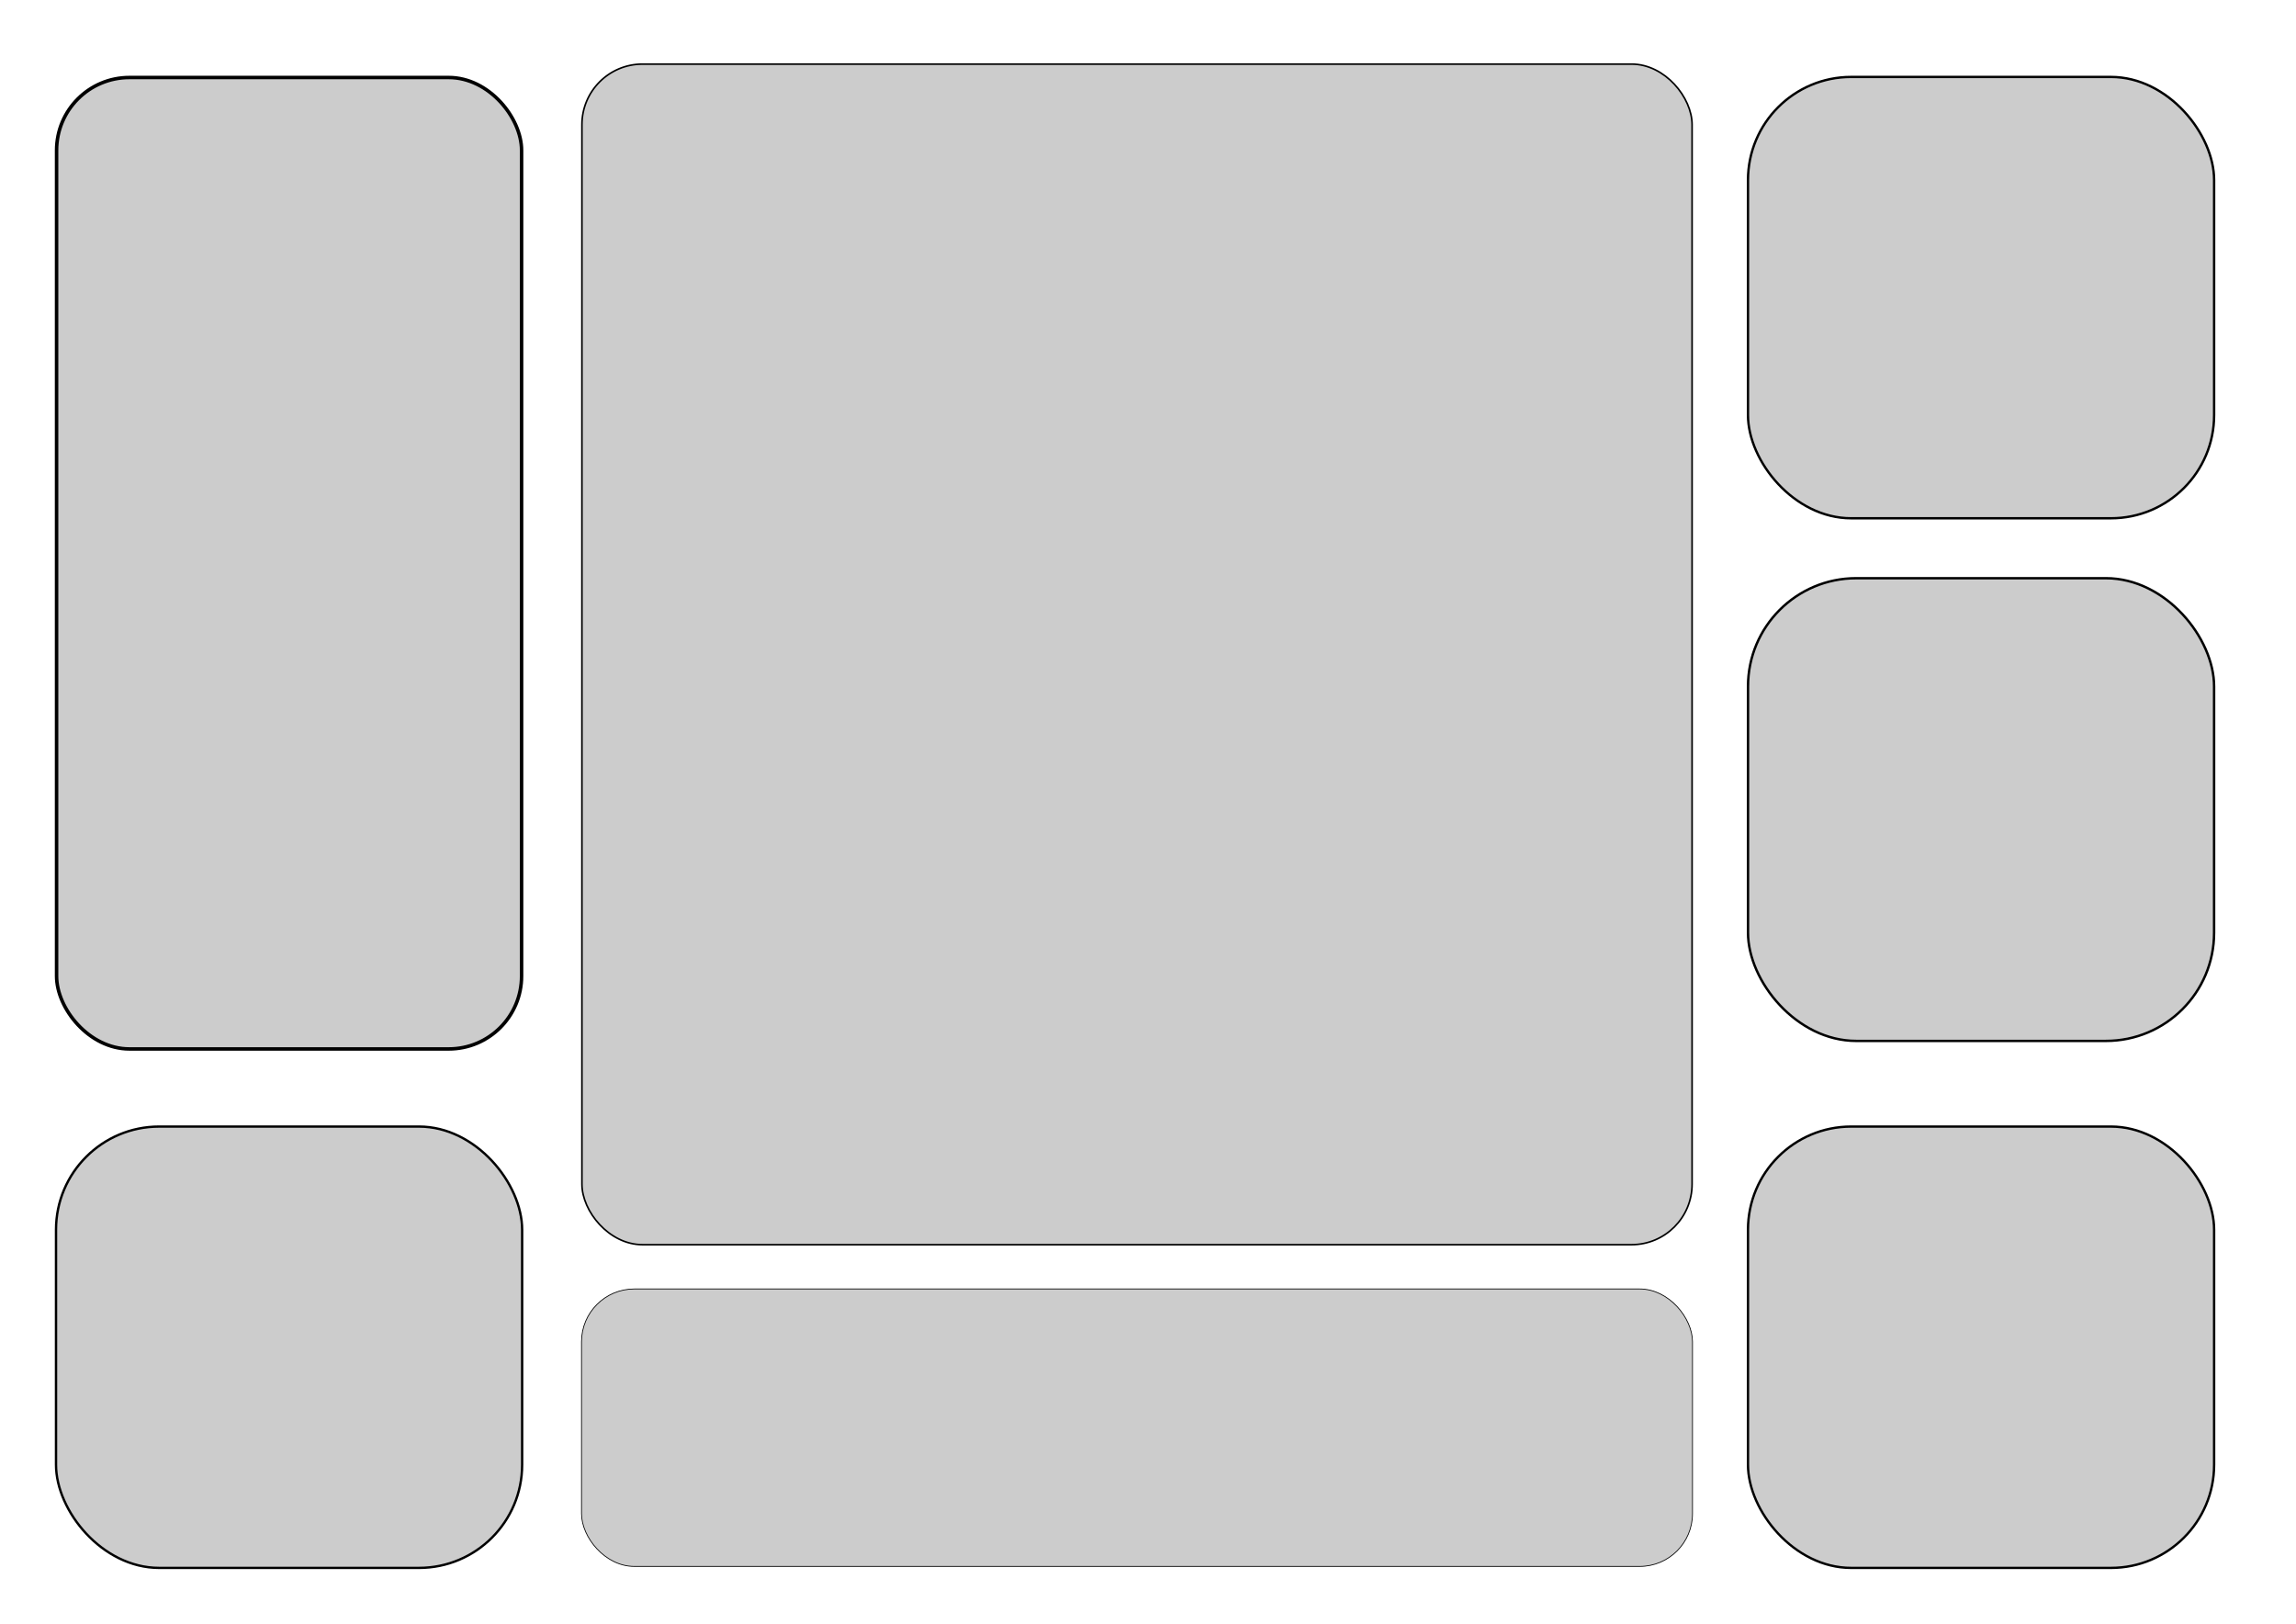 <?xml version="1.0" encoding="UTF-8" standalone="no"?>
<!-- Created with Inkscape (http://www.inkscape.org/) -->
<svg
   xmlns:dc="http://purl.org/dc/elements/1.1/"
   xmlns:cc="http://web.resource.org/cc/"
   xmlns:rdf="http://www.w3.org/1999/02/22-rdf-syntax-ns#"
   xmlns:svg="http://www.w3.org/2000/svg"
   xmlns="http://www.w3.org/2000/svg"
   xmlns:sodipodi="http://sodipodi.sourceforge.net/DTD/sodipodi-0.dtd"
   xmlns:inkscape="http://www.inkscape.org/namespaces/inkscape"
   width="1052.362"
   height="744.094"
   id="svg2"
   sodipodi:version="0.32"
   inkscape:version="0.45.1"
   version="1.0"
   sodipodi:docbase="/home/terceiro/src/anhetegua/public/designs/templates/default"
   sodipodi:docname="thumbnail.svg"
   inkscape:output_extension="org.inkscape.output.svg.inkscape"
   inkscape:export-filename="/home/terceiro/src/anhetegua/public/designs/templates/default/thumbnail.png"
   inkscape:export-xdpi="10.26"
   inkscape:export-ydpi="10.26">
  <defs
     id="defs4" />
  <sodipodi:namedview
     id="base"
     pagecolor="#ffffff"
     bordercolor="#666666"
     borderopacity="1.0"
     inkscape:pageopacity="0.0"
     inkscape:pageshadow="2"
     inkscape:zoom="0.50934392"
     inkscape:cx="526.18109"
     inkscape:cy="415.39254"
     inkscape:document-units="px"
     inkscape:current-layer="layer1"
     width="1052.362px"
     height="744.094px"
     inkscape:window-width="778"
     inkscape:window-height="599"
     inkscape:window-x="58"
     inkscape:window-y="71" />
  <g
     inkscape:label="Camada 1"
     inkscape:groupmode="layer"
     id="layer1">
    <rect
       style="fill:#cccccc;fill-rule:evenodd;stroke:#000000;stroke-width:0.735px;stroke-linecap:butt;stroke-linejoin:miter;stroke-opacity:1"
       id="rect2160"
       width="508.837"
       height="541.03"
       x="266.724"
       y="29.372"
       ry="27.745" />
    <rect
       style="fill:#cccccc;fill-rule:evenodd;stroke:#000000;stroke-width:1.079px;stroke-linecap:butt;stroke-linejoin:miter;stroke-opacity:1"
       id="rect2162"
       width="213.648"
       height="202.251"
       x="801.183"
       y="35.259"
       ry="47.279" />
    <rect
       ry="24.19"
       y="590.69"
       x="266.535"
       height="127.15"
       width="509.215"
       id="rect2174"
       style="fill:#cccccc;fill-rule:evenodd;stroke:#000000;stroke-width:0.356px;stroke-linecap:butt;stroke-linejoin:miter;stroke-opacity:1" />
    <rect
       ry="49.568"
       y="264.979"
       x="801.196"
       height="212.042"
       width="213.622"
       id="rect2176"
       style="fill:#cccccc;fill-rule:evenodd;stroke:#000000;stroke-width:1.105px;stroke-linecap:butt;stroke-linejoin:miter;stroke-opacity:1" />
    <rect
       style="fill:#cccccc;fill-rule:evenodd;stroke:#000000;stroke-width:1.079px;stroke-linecap:butt;stroke-linejoin:miter;stroke-opacity:1"
       id="rect2178"
       width="213.648"
       height="202.251"
       x="801.183"
       y="516.27"
       ry="47.279" />
    <rect
       ry="33.389"
       y="35.519"
       x="25.935"
       height="445.181"
       width="213.128"
       id="rect2180"
       style="fill:#cccccc;fill-rule:evenodd;stroke:#000000;stroke-width:1.6px;stroke-linecap:butt;stroke-linejoin:miter;stroke-opacity:1" />
    <rect
       ry="47.279"
       y="516.27"
       x="25.675"
       height="202.251"
       width="213.648"
       id="rect2184"
       style="fill:#cccccc;fill-rule:evenodd;stroke:#000000;stroke-width:1.079px;stroke-linecap:butt;stroke-linejoin:miter;stroke-opacity:1" />
  </g>
</svg>
